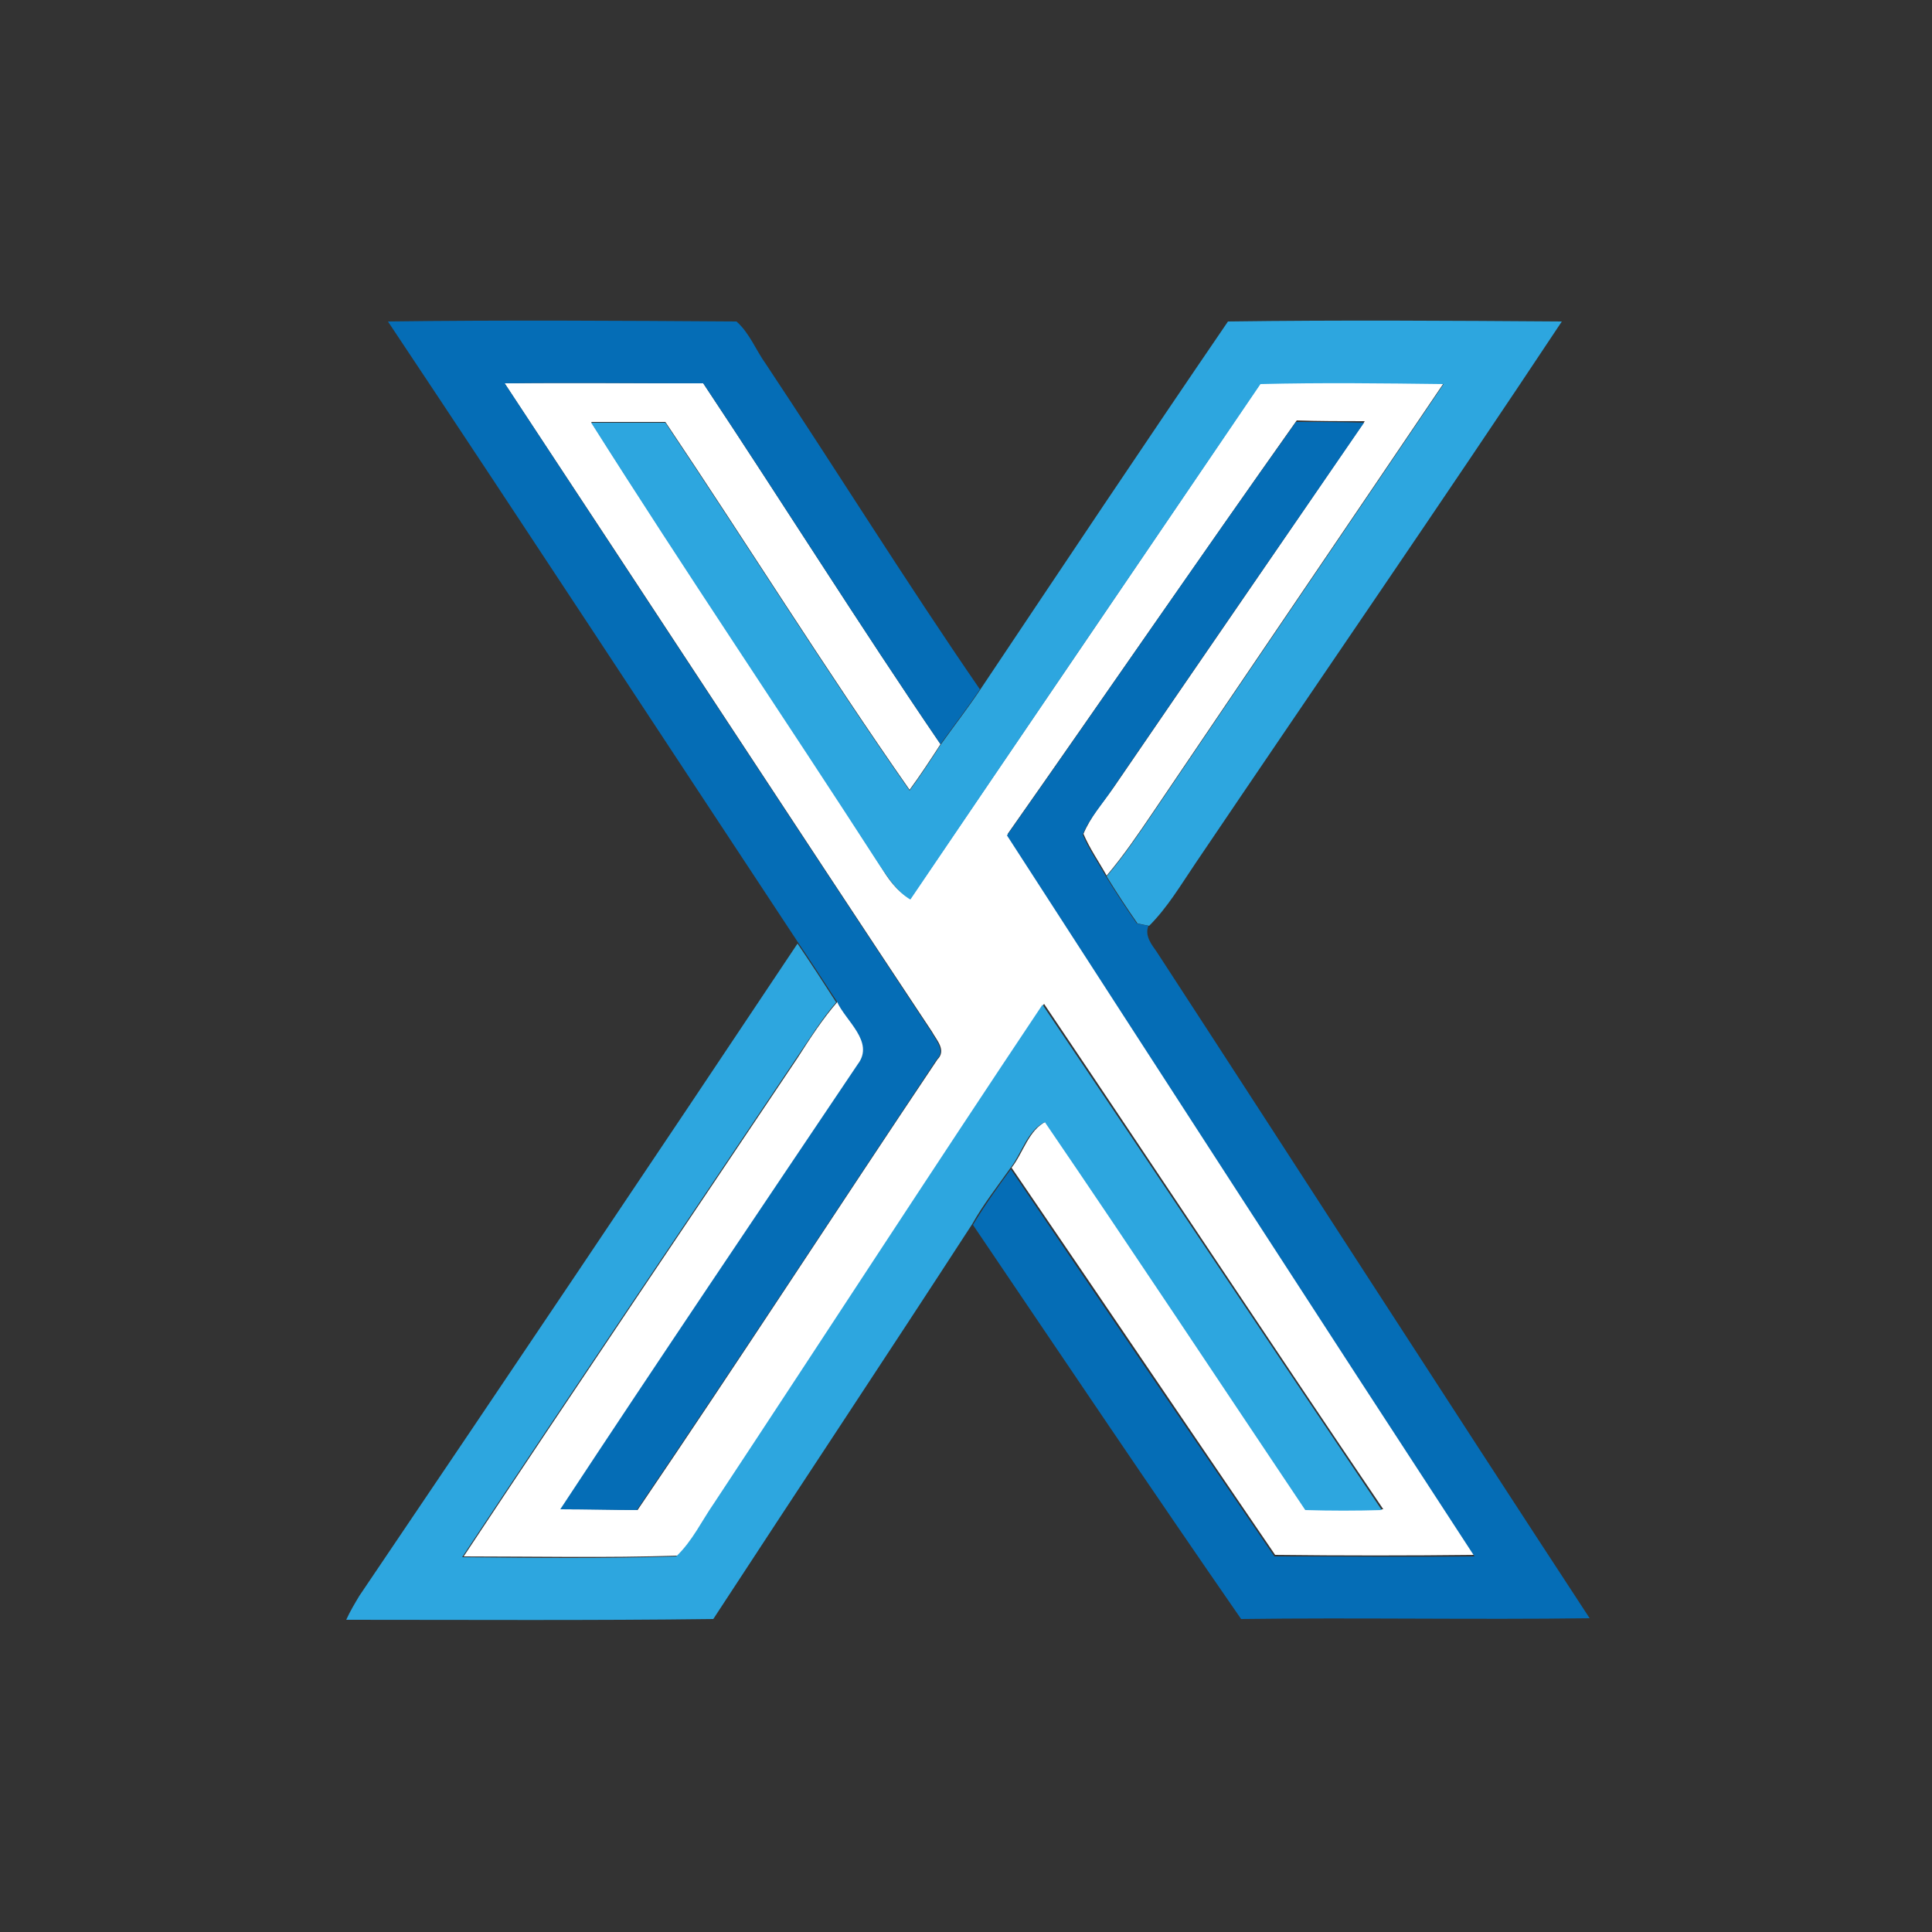<?xml version="1.0" encoding="utf-8"?>
<!-- Generator: Adobe Illustrator 26.0.3, SVG Export Plug-In . SVG Version: 6.00 Build 0)  -->
<svg version="1.1" id="Layer_1" xmlns="http://www.w3.org/2000/svg" xmlns:xlink="http://www.w3.org/1999/xlink" x="0px" y="0px"
	 viewBox="0 0 250 250" style="enable-background:new 0 0 250 250;" xml:space="preserve">
<rect x="0" y="0" width="250" height="250" fill="#333333" stroke="none"/>
<style type="text/css">
	.st0{fill:#FFFFFF;}
	.st1{fill:#2DA6DF;}
	.st2{fill:#056DB6;}
</style>
<g id="_x23_ffffffff">
	<path class="st0" d="M65.3,49.6c8.5-0.1,17.1,0,25.7,0c10.3,15.5,20.2,31.3,30.7,46.7c-1.3,2-2.6,4-4,5.9
		c-10.9-15.6-21-31.8-31.6-47.6c-3.2,0-6.4,0-9.6,0c12.2,19.3,25.1,38.2,37.4,57.4c1,1.7,2.1,3.3,3.9,4.3
		c15.1-22.2,30.2-44.4,45.3-66.7c7.9-0.2,15.8-0.1,23.7,0c-12.5,18.5-25.1,37-37.6,55.5c-1.9,2.8-3.8,5.6-6,8.2
		c-1-1.8-2.2-3.5-3-5.4c0.9-2.2,2.5-4,3.9-6c10.8-15.8,21.7-31.6,32.5-47.4c-3,0-5.9,0-8.8-0.1c-12.6,17.8-24.9,35.7-37.4,53.5
		c20.1,31.2,40.3,62.2,60.5,93.3c-8.6,0.1-17.2,0.1-25.9,0c-11.4-16.7-22.7-33.4-34.1-50.1c1.5-1.9,2.2-4.9,4.5-6
		c11.3,16.6,22.5,33.5,33.7,50.2c3.3,0.1,6.6,0.1,9.9,0c-14.7-21.7-29.2-43.6-43.9-65.4c-14.3,21.4-28.3,43-42.5,64.5
		c-1.6,2.3-2.8,4.9-4.9,6.9c-9.2,0.3-18.5,0.1-27.7,0.1c14.3-21.6,28.8-43,43.2-64.5c1.6-2.5,3.2-5,5.2-7.3c1.2,2.5,5,5.2,2.7,8.1
		c-12.8,19.2-25.7,38.3-38.5,57.6c3.3,0,6.6,0,9.9,0.1c13.1-19.3,25.8-38.9,38.8-58.3c1.2-1.2-0.1-2.5-0.7-3.6
		C102.1,105.6,83.8,77.6,65.3,49.6z"/>
</g>
<g id="_x23_2da6dfff">
	<path class="st1" d="M158.9,41.6c14.4-0.2,28.8-0.1,43.2,0c-15.6,23.5-31.6,46.7-47.4,70.1c-1.9,2.8-3.6,5.7-6,8.1
		c-0.4-0.1-1.1-0.2-1.5-0.3c-1.4-2-2.7-4-4-6.1c2.2-2.6,4.1-5.4,6-8.2c12.5-18.5,25.1-37,37.6-55.5c-7.9-0.1-15.8-0.2-23.7,0
		c-15.1,22.2-30.2,44.4-45.3,66.7c-1.7-1-2.8-2.7-3.9-4.3c-12.4-19.2-25.2-38.1-37.4-57.4c3.2,0,6.4,0,9.6,0
		c10.6,15.8,20.7,32,31.6,47.6c1.4-1.9,2.7-3.9,4-5.9c1.7-2.4,3.5-4.7,5.1-7.1C137.5,73.3,148.1,57.4,158.9,41.6z"/>
	<path class="st1" d="M103.2,122.1c1.7,2.5,3.4,5.1,5,7.6c-1.9,2.2-3.5,4.8-5.2,7.3c-14.4,21.5-28.9,42.9-43.2,64.5
		c9.2,0.1,18.5,0.2,27.7-0.1c2.1-2,3.3-4.6,4.9-6.9c14.2-21.5,28.2-43.1,42.5-64.5c14.7,21.8,29.2,43.6,43.9,65.4
		c-3.3,0.1-6.6,0.1-9.9,0c-11.2-16.7-22.3-33.5-33.7-50.2c-2.3,1.1-3,4.1-4.5,6c-1.7,2.4-3.5,4.7-4.9,7.2
		c-11.1,17.1-22.4,34.1-33.5,51.1c-15.8,0.2-31.7,0.1-47.5,0.1c0.5-1.1,1.1-2.1,1.7-3.1C65.5,178.4,84.4,150.3,103.2,122.1z"/>
</g>
<g id="_x23_056db6ff">
	<path class="st2" d="M50.2,41.6c15-0.2,30-0.1,45.1,0c1.7,1.5,2.5,3.7,3.8,5.5c9.3,14,18.2,28.3,27.7,42.1
		c-1.6,2.4-3.4,4.7-5.1,7.1C111.2,80.9,101.3,65.1,91,49.6c-8.6,0-17.1-0.1-25.7,0c18.4,28,36.8,56,55.2,83.9
		c0.6,1.1,1.9,2.5,0.7,3.6c-12.9,19.4-25.7,39-38.8,58.3c-3.3,0-6.6-0.1-9.9-0.1c12.7-19.3,25.6-38.4,38.5-57.6
		c2.2-2.9-1.6-5.6-2.7-8.1c-1.7-2.6-3.3-5.1-5-7.6C85.6,95.2,68,68.3,50.2,41.6z"/>
	<path class="st2" d="M130.3,108.1c12.5-17.8,24.8-35.8,37.4-53.5c2.9,0,5.9,0,8.8,0.1C165.7,70.4,154.8,86.2,144,102
		c-1.3,2-3,3.8-3.9,6c0.8,1.9,2,3.6,3,5.4c1.3,2.1,2.6,4.1,4,6.1c0.4,0.1,1.1,0.2,1.5,0.3c-0.5,1.3,0.4,2.4,1.1,3.4
		c18.7,28.7,37.2,57.5,56,86.2c-15,0.2-30.1-0.1-45.1,0.1c-11.7-16.9-23.2-34-34.7-51c1.5-2.5,3.2-4.9,4.9-7.2
		c11.3,16.7,22.7,33.4,34.1,50.1c8.6,0,17.2,0.1,25.9,0C170.5,170.3,150.4,139.2,130.3,108.1z"/>
</g>
</svg>
